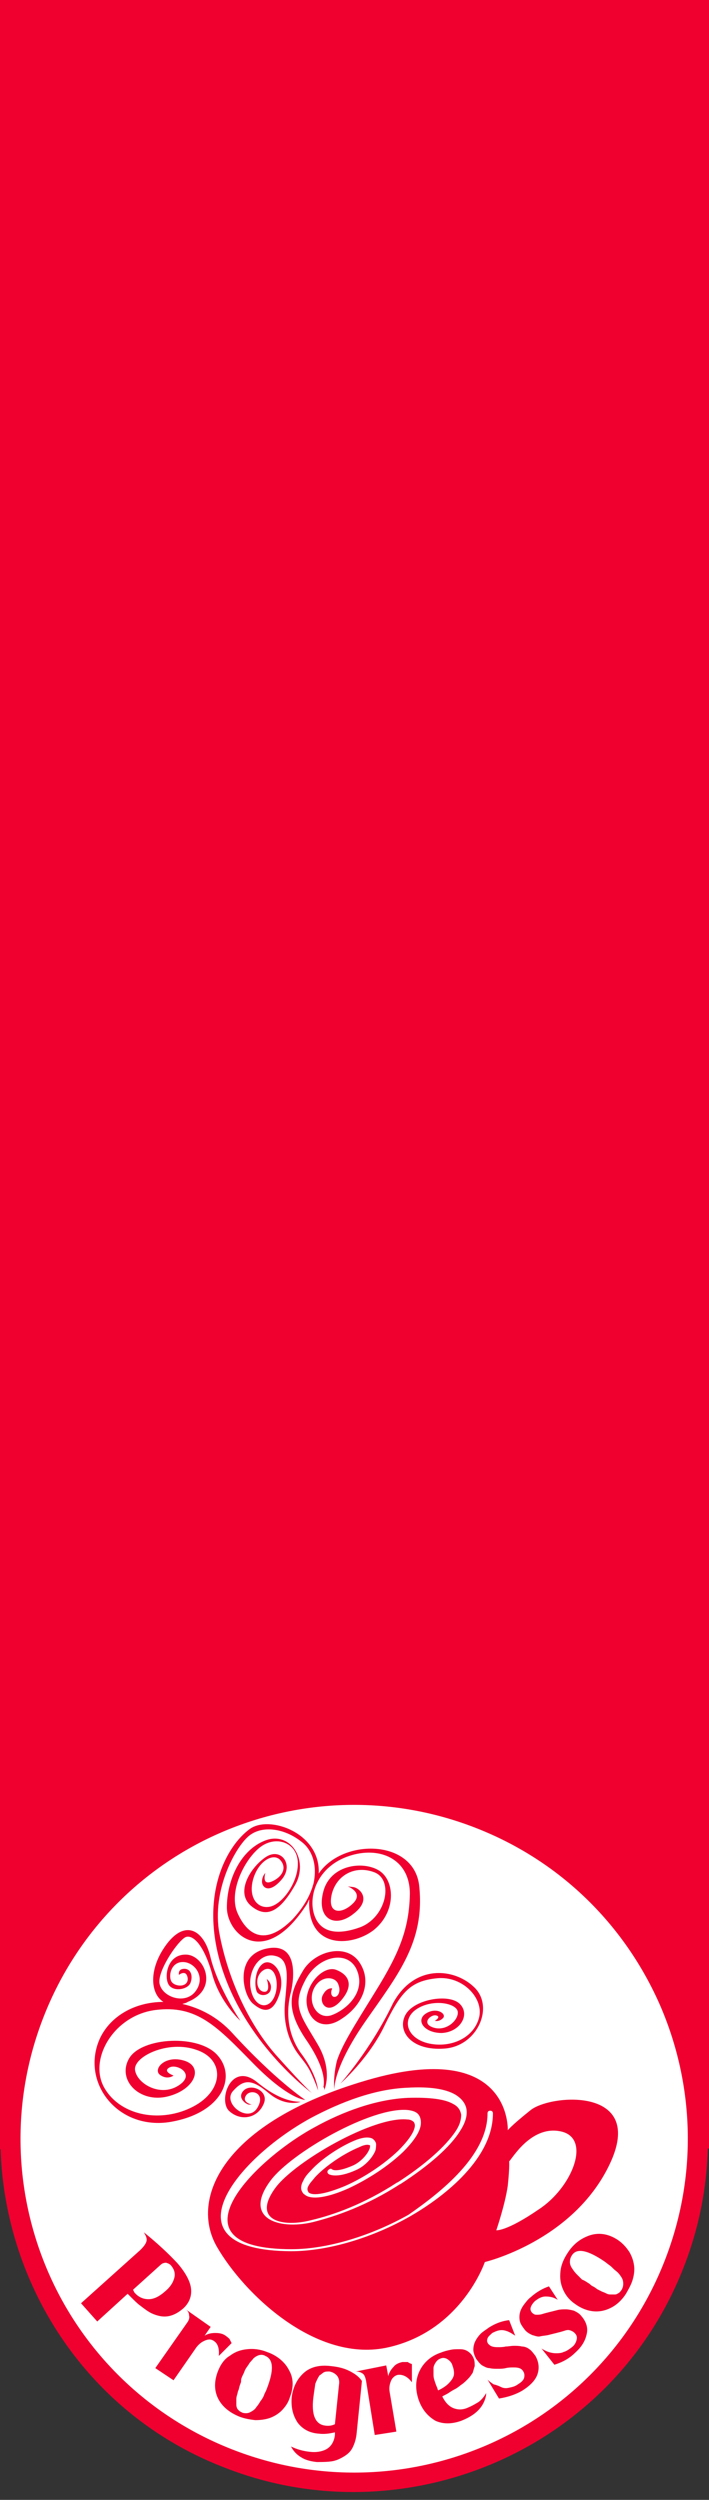 <?xml version="1.0" encoding="utf-8"?>
<!-- Generator: Adobe Illustrator 19.0.0, SVG Export Plug-In . SVG Version: 6.00 Build 0)  -->
<svg version="1.1" id="Слой_1" xmlns="http://www.w3.org/2000/svg" xmlns:xlink="http://www.w3.org/1999/xlink" x="0px" y="0px"
	 viewBox="0 0 105 370" style="enable-background:new 0 0 105 370;" xml:space="preserve">
<rect x="0" y="0" width="105" height="370" fill="#333333" stroke="none"/>
<style type="text/css">
	.st0{fill:#F0002F;}
	.st1{fill:#FFFFFF;}
</style>
<polygon id="XMLID_50_" class="st0" points="105.1,318 0,318.1 0,-6.1 105.1,-6.1 "/>
<g id="XMLID_51_">
	<path id="XMLID_26_" class="st1" d="M71.2,269.1c26.2,10.3,39,39.9,28.7,66.1s-39.9,39-66.1,28.7s-39-39.9-28.7-66.1
		S45,258.8,71.2,269.1z"/>
	<path id="XMLID_49_" class="st0" d="M71.7,267.7L71.7,267.7L71.7,267.7c13.5,5.3,23.5,15.6,28.8,27.9s6,26.7,0.7,40.1l0,0l0,0
		c-5.3,13.5-15.6,23.5-27.9,28.8s-26.7,6-40.1,0.7l0,0l0,0l0,0C19.7,360,9.7,349.7,4.4,337.4c-5.3-12.3-6-26.7-0.7-40.1l0,0l0,0
		c5.3-13.5,15.6-23.5,27.9-28.8C43.9,263,58.3,262.4,71.7,267.7L71.7,267.7L71.7,267.7L71.7,267.7z M70.6,270.6L70.6,270.6
		L70.6,270.6c-12.7-5-26.2-4.4-37.8,0.6s-21.3,14.5-26.3,27.2l0,0l0,0l0,0c-5,12.7-4.4,26.2,0.6,37.8c5,11.6,14.5,21.3,27.2,26.3
		l0,0l0,0c12.7,5,26.2,4.4,37.8-0.6s21.3-14.5,26.3-27.2l0,0l0,0l0,0l0,0c5-12.7,4.4-26.2-0.6-37.8
		C92.7,285.2,83.3,275.6,70.6,270.6z"/>
	<path class="st0" d="M27.5,341.8l3.7,2.6l-0.9,1.3l0,0c0.5-0.3,1-0.4,1.6-0.4c0.6,0,1.1,0.1,1.5,0.4c0.3,0.2,0.5,0.4,0.6,0.5
		c0.1,0.2,0.2,0.4,0.3,0.6l-1.9,1.9c0.1-1-0.1-1.8-0.7-2.2c-0.4-0.3-0.8-0.3-1.3-0.1c-0.5,0.2-0.9,0.5-1.3,1l-3.4,4.9l-2.7-1.8
		l4.7-6.7c0.3-0.4,0.4-0.8,0.3-1.1C28,342.3,27.8,342,27.5,341.8L27.5,341.8z"/>
	<path class="st0" d="M32.3,350.9c-0.6,1.5-0.6,2.9,0,4.1c0.6,1.2,1.7,2.1,3.2,2.7c0.8,0.3,1.5,0.4,2.3,0.5c0.8,0,1.5-0.1,2.1-0.3
		c0.6-0.2,1.3-0.6,1.8-1.1s1-1.2,1.2-1.9c0.6-1.5,0.6-2.9-0.1-4.1c-0.6-1.2-1.8-2.2-3.3-2.7c-1-0.4-2-0.5-2.9-0.4
		c-1,0.1-1.8,0.4-2.6,1C33.3,349.1,32.7,349.9,32.3,350.9L32.3,350.9z"/>
	<path class="st1" d="M35.8,351.9c0.1-0.3,0.3-0.6,0.4-0.9s0.3-0.6,0.6-1c0.2-0.4,0.5-0.6,0.7-0.9c0.2-0.2,0.5-0.4,0.8-0.5
		s0.7-0.1,1,0.1c1.2,0.5,1.3,2.1,0.2,4.9c-0.1,0.3-0.3,0.6-0.4,0.9c-0.1,0.3-0.3,0.6-0.6,1c-0.2,0.4-0.5,0.7-0.7,1
		c-0.3,0.3-0.5,0.4-0.9,0.6c-0.3,0.1-0.7,0.1-1,0c-0.2-0.1-0.4-0.2-0.5-0.3c-0.1-0.1-0.3-0.3-0.3-0.4c-0.1-0.2-0.1-0.4-0.1-0.6
		s0-0.4,0-0.6s0-0.4,0.1-0.7c0.1-0.3,0.1-0.5,0.2-0.7c0.1-0.2,0.1-0.4,0.2-0.7s0.2-0.5,0.2-0.6C35.7,352.3,35.7,352.1,35.8,351.9
		L35.8,351.9z"/>
	<path class="st0" d="M43.2,354.8c0.2-1.5,0.8-2.7,1.8-3.6s2.4-1.2,4-1c1,0.1,1.9,0.3,2.7,0.7c0.8,0.4,1.4,0.8,1.9,1.5l-0.8,7.9
		c-0.1,0.8-0.3,1.4-0.6,2s-0.8,1-1.3,1.3s-1.1,0.6-1.8,0.7s-1.4,0.1-2.2,0.1c-0.9-0.1-1.7-0.3-2.3-0.7c-0.7-0.4-1.2-1-1.5-1.6
		c0.8,0.4,1.8,0.7,2.9,0.8c1,0.1,1.9-0.1,2.5-0.5s1-1.1,1.1-2V360c-0.8,0.2-1.6,0.3-2.4,0.2c-1.4-0.1-2.4-0.7-3.1-1.6
		C43.3,357.4,43.1,356.2,43.2,354.8L43.2,354.8z"/>
	<path class="st1" d="M46.4,354.9c-0.3,2.5,0.3,3.9,1.7,4.1c0.6,0.1,1.1,0,1.5-0.2l0.6-5.8c0.1-0.6,0-1-0.3-1.4
		c-0.3-0.3-0.6-0.5-1.1-0.6c-0.3,0-0.6,0-0.8,0.1s-0.4,0.3-0.7,0.5c-0.2,0.3-0.4,0.7-0.6,1.2C46.6,353.5,46.5,354.1,46.4,354.9
		L46.4,354.9z"/>
	<path class="st0" d="M52.7,351c0.4,0,0.7,0.1,1,0.3s0.4,0.6,0.5,1l1.3,8.1l3.2-0.5l-1-5.9c-0.1-0.6,0-1.1,0.2-1.6s0.6-0.8,1-0.9
		c0.8-0.1,1.5,0.3,2.1,1.1v-2.7c-0.3-0.1-0.5-0.2-0.6-0.3c-0.2,0-0.4,0-0.8,0c-0.5,0.1-1,0.3-1.3,0.7c-0.4,0.4-0.7,0.9-0.8,1.4l0,0
		l-0.3-1.6L52.7,351L52.7,351z"/>
	<path class="st0" d="M62,355.2c-0.5-1.5-0.5-2.9,0.1-4.2c0.6-1.3,1.7-2.3,3.2-2.8c0.5-0.2,0.9-0.3,1.4-0.4c0.4-0.1,0.9-0.1,1.4-0.1
		s0.9,0.1,1.3,0.4s0.6,0.6,0.8,1.1c0.1,0.3,0.1,0.7,0.1,1c-0.1,0.3-0.2,0.7-0.3,1c-0.2,0.3-0.4,0.6-0.7,0.9
		c-0.3,0.3-0.6,0.6-0.9,0.8c-0.3,0.2-0.6,0.5-1,0.7s-0.7,0.4-1,0.6s-0.6,0.3-0.9,0.5c0.4,0.8,0.9,1.4,1.6,1.7
		c0.7,0.3,1.5,0.3,2.3-0.1c0.5-0.2,1-0.5,1.5-0.8c0.5-0.4,0.8-0.8,1.1-1.3c0,0.4-0.1,0.7-0.2,1c-0.5,1.4-1.7,2.4-3.5,3.1
		c-1.4,0.5-2.7,0.5-3.8,0C63.3,357.6,62.5,356.6,62,355.2L62,355.2z"/>
	<path class="st1" d="M64.7,353.3c0.1,0.2,0.1,0.4,0.2,0.5c0.6-0.3,1.1-0.6,1.5-1s0.7-0.8,0.8-1.2c0.1-0.4,0-1-0.2-1.5
		c-0.1-0.4-0.4-0.7-0.7-0.9c-0.3-0.2-0.7-0.3-1.1-0.1c-0.3,0.1-0.5,0.3-0.7,0.6c-0.2,0.3-0.3,0.6-0.3,0.8c0,0.3,0,0.6,0,1
		s0.1,0.7,0.2,1C64.5,352.8,64.6,353.1,64.7,353.3L64.7,353.3z"/>
	<path class="st0" d="M73.9,355c1.3-0.2,2.5-0.6,3.5-1.2c1.1-0.7,1.9-1.5,2.2-2.4c0.3-0.9,0.2-1.8-0.3-2.7c-0.3-0.4-0.6-0.8-0.9-1
		c-0.4-0.3-0.8-0.4-1.1-0.4c-0.4-0.1-0.8-0.1-1.2-0.1c-0.4,0-0.8,0.1-1.2,0.1c-0.4,0.1-0.8,0.1-1.1,0.1c-0.3,0-0.6,0-0.9-0.1
		s-0.4-0.2-0.6-0.4c-0.2-0.3-0.2-0.5-0.1-0.8s0.4-0.5,0.7-0.8c0.6-0.3,1.1-0.5,1.7-0.4s1.1,0.4,1.7,0.8l-0.9-2.3
		c-0.9,0.1-1.9,0.4-3,1.1c-0.4,0.3-0.9,0.6-1.2,0.9c-0.3,0.3-0.6,0.7-0.8,1.1c-0.2,0.4-0.3,0.8-0.3,1.3c0,0.4,0.2,0.9,0.4,1.3
		c0.3,0.4,0.5,0.7,0.9,1c0.4,0.2,0.7,0.4,1.1,0.4c0.4,0.1,0.8,0.1,1.2,0.1c0.4,0,0.8,0,1.2-0.1s0.8-0.1,1.1-0.1c0.3,0,0.6,0,0.9,0.1
		s0.5,0.3,0.6,0.5c0.2,0.3,0.2,0.7,0.1,1s-0.4,0.6-0.9,0.9c-0.4,0.3-0.8,0.4-1.3,0.5c-0.4,0.1-0.8,0.1-1.2-0.1s-0.7-0.3-1.1-0.4
		c-0.3-0.2-0.6-0.4-0.9-0.7L73.9,355L73.9,355z"/>
	<path class="st0" d="M82.1,350l-1.9-2.4c0.3,0.2,0.7,0.4,1,0.5s0.7,0.2,1.1,0.2s0.8,0,1.2-0.2c0.4-0.1,0.8-0.4,1.2-0.7
		c0.4-0.3,0.6-0.7,0.7-1.1s0-0.7-0.3-1c-0.2-0.2-0.4-0.3-0.7-0.4c-0.3-0.1-0.6,0-0.9,0.1s-0.7,0.2-1.1,0.3s-0.8,0.2-1.2,0.3
		c-0.4,0.1-0.8,0.1-1.2,0.2s-0.8-0.1-1.2-0.2c-0.4-0.2-0.8-0.4-1.1-0.8c-0.3-0.4-0.6-0.8-0.7-1.2s-0.1-0.9,0-1.3s0.3-0.8,0.6-1.2
		c0.3-0.4,0.6-0.8,1-1.1c0.9-0.8,1.8-1.3,2.7-1.6l1.3,2c-0.6-0.4-1.2-0.5-1.8-0.5c-0.6,0-1.1,0.3-1.6,0.7c-0.3,0.3-0.5,0.6-0.6,0.9
		s0,0.6,0.2,0.8c0.2,0.2,0.4,0.3,0.6,0.3c0.3,0,0.6,0,0.9-0.1s0.7-0.2,1.1-0.3c0.4-0.1,0.8-0.2,1.2-0.3c0.4-0.1,0.8-0.1,1.2-0.1
		c0.4,0,0.8,0.1,1.2,0.2c0.4,0.2,0.8,0.4,1.1,0.8c0.7,0.8,1,1.7,0.8,2.6c-0.2,1-0.7,1.9-1.7,2.8C84.4,349,83.4,349.6,82.1,350
		L82.1,350z"/>
	<path class="st0" d="M85.3,341.1c1.3,0.9,2.7,1.2,4,0.9c1.3-0.3,2.5-1.1,3.4-2.5c0.4-0.7,0.8-1.4,1-2.1s0.3-1.4,0.2-2.1
		s-0.3-1.3-0.7-2c-0.4-0.6-0.9-1.2-1.6-1.7c-1.3-0.9-2.7-1.2-4.1-0.8c-1.3,0.4-2.5,1.2-3.4,2.6c-0.6,0.9-1,1.8-1.1,2.8
		s0,1.8,0.4,2.7C83.8,339.8,84.4,340.5,85.3,341.1L85.3,341.1z"/>
	<path class="st1" d="M87.1,337.9c0.2,0.1,0.4,0.3,0.4,0.3c0.1,0.1,0.3,0.2,0.5,0.3c0.3,0.2,0.4,0.3,0.6,0.4s0.4,0.2,0.6,0.3
		c0.3,0.1,0.5,0.2,0.7,0.3c0.2,0.1,0.4,0.1,0.6,0.1s0.4,0,0.6,0s0.3-0.1,0.5-0.2s0.3-0.3,0.4-0.4c0.2-0.3,0.3-0.6,0.3-1
		s-0.1-0.7-0.3-1s-0.4-0.6-0.8-0.9s-0.6-0.6-0.9-0.8c-0.3-0.2-0.5-0.4-0.8-0.6c-2.5-1.7-4.1-2-4.8-0.9c-0.2,0.3-0.3,0.6-0.3,1
		c0,0.3,0.1,0.6,0.3,0.9s0.4,0.6,0.7,0.9c0.3,0.3,0.6,0.6,0.8,0.8C86.5,337.5,86.8,337.7,87.1,337.9L87.1,337.9z"/>
	<path class="st0" d="M21.3,330.4c0.3,0.5,0.5,0.9,0.4,1.3s-0.4,0.8-0.9,1.3l-8.8,7.9l2.4,2.7l4.5-4.1l0.6,0.6
		c0.4,0.4,0.8,0.8,1.2,1.1c0.4,0.3,0.9,0.7,1.4,1s1.1,0.5,1.6,0.6s1.1,0.1,1.7-0.1s1.1-0.5,1.7-1c0.9-0.8,1.3-1.8,1.2-2.9
		c-0.1-1.1-0.8-2.4-2-3.8C25,333.6,23.3,332,21.3,330.4L21.3,330.4L21.3,330.4z"/>
	<path class="st1" d="M19.7,338.9l4.1-3.7c0.2-0.2,0.5-0.3,0.8-0.3c0.3,0.1,0.6,0.2,0.8,0.5c0.4,0.5,0.6,1.1,0.4,1.8
		c-0.2,0.7-0.6,1.3-1.3,1.9c-0.9,0.8-1.7,1.2-2.5,1.2s-1.5-0.3-2.1-1L19.7,338.9z"/>
	<path id="XMLID_52_" class="st0" d="M50.4,308.4c0,0,4.5-5,7.8-11.9c3.2-5.9,9.2-5.2,12.1-2.3c2.9,2.9,0.4,8.6-4.4,9
		c-4.9,0.4-7.1-2.5-5.9-4.9c1.2-2.4,6.5-3.3,8.1-1.7s0,4.2-2.7,4.3c-2.6,0-3.9-1.9-2.3-2.9s3.1,0.1,2.5,0.7s-1.2,0.4-1.2,0.4
		s1-0.6,0.2-0.8c-0.8-0.2-2.3,1.2-0.4,1.8c1.9,0.6,3.7-1.1,3.6-2.3c-0.1-1.3-3.6-2-6-0.5s-1.6,4.3,1.5,5.1c3.2,0.8,6.7-0.6,7.6-3.6
		c0.9-2.9-2.3-6.4-6.2-6c-3.9,0.4-5.3,2-7.7,6.9C54.7,304.6,50.4,308.4,50.4,308.4L50.4,308.4z M35.6,299.1c0,0-3.3-4.9-4.4-9.3
		c-1-4.4-4.1-6-7.1-1.2c-2,3.2-1.8,6.5,0.1,7.7c-4.1,0-7.8,2-9.4,5.4c-2.9,6.4,2.5,13.5,10.2,12.4c7.7-1.2,10.1-6.5,7.3-9.8
		c-2.7-3.3-11.4-2.8-13.2,0.4c-1.8,3.2,1.6,6.6,5.7,5.6s5.4-4.4,2.5-5.3s-4.7,1.3-3.6,2.1c1.1,0.8,2,0.1,2,0.1s-1.7-0.6-0.6-1.2
		s4,1,1.3,2.7s-6.1-0.3-6.4-2.3s4.9-4.5,9.1-3c4.2,1.4,4.1,6-0.5,8.4s-10.6,1.5-13.1-2.7s1.3-10.8,7.5-11.6
		c6.2-0.8,9.2,2.5,14.5,7.9s7.7,5.4,7.7,5.4s-4.4-2.9-10.8-9.9c-2.2-2.4-4.8-3.7-7.4-4.3c0.3-0.1,0.5-0.1,0.8-0.3
		c4.7-1.9,2.5-6.9-0.2-7s-3.3,3-2.7,4.3c0.6,1.3,2.9,0.9,3.3-0.1s0.1-2.1-0.9-2.1s-0.8,0.9-0.8,0.9s1.1-0.9,1.3,0.5
		c0.1,1.4-1.9,1.3-2.4,0.5s-0.1-3,1.8-2.9c1.8,0.1,3.3,2.4,1.7,4.4c-1.6,2-5.1,0.7-5.3-1.4c-0.1-2,2.8-6.2,3.9-6.7
		c1.1-0.4,2.7,1.2,3.9,5.4C32.5,296.3,35.6,299.1,35.6,299.1L35.6,299.1z M47.1,309.4c0,0-0.3-1-1-2.5s-1.5-2.2-2.3-3.4
		c-0.8-1.3-1.9-3.6-1.6-7.1c0.3-3.5,0.8-6.4-1.4-6.9c-2.2-0.6-4.1,2-3.7,4.7c0.4,2.7,2.4,3.4,3.4,1.6s0.4-5-1.3-4.3
		c-1.6,0.8-1.3,3.2-0.1,3.3c1.1,0.1,0.4-1.9,0.4-1.9s0.8,0.6,0.6,1.5c-0.1,0.9-1.4,1.2-2,0.5c-0.5-0.8-0.4-3.5,0.9-4.3
		c1.3-0.8,3.4,1.4,2.4,4.5s-2.5,2.7-4,1.4c-1.5-1.4-2.7-7.1,2.1-8.1s4,4.6,3.6,6.4c-0.5,1.8-1,5.5,1.4,9
		C47,307.1,47.1,309.4,47.1,309.4L47.1,309.4z M44.5,311.1c0,0-2.2,0.8-4.7-1.3c-2.5-2.1-3.7-2.1-5.3-0.3s2.2,4.8,3.6,2.5
		c1.4-2.3-1.1-2.9-1.7-1.8c-0.6,1,0.9,1.3,0.9,1.3s0,0-0.4,0s-1.9-1-0.8-2.1c1.1-1.1,3.9,0.1,2.9,2.1c-0.9,2-3.3,2.5-5,1
		c-1.8-1.5,0.2-7.5,4.1-4.3C42,311.4,44.3,311,44.5,311.1L44.5,311.1z M49.5,309.3c0,0-0.2-3.2,4.6-10.1s8.8-11.7,8-19.9
		c-0.6-7.1-11.3-7.3-14.9-2c0.3-6-7.3-8.7-10.2-6.6c-3.6,2.6-7.7,10.3-3.9,21.3s13.1,17.8,13.1,17.8s-0.9-0.7-5.2-5.5
		s-7.3-11.7-8.5-18.1s2.4-12.9,4.4-14.5s5.4-1.1,8,1.1c1.5,1.3,2.1,3.6,1.5,6.1c-0.1,0.2-0.1,0.4-0.2,0.6c-0.5,1.5-1.5,3.1-2.9,4.6
		c-4.1,4.1-6.7,2.2-8.1-0.9s0.9-7.8,3.2-9.7c2.3-1.9,5.5-0.9,5.7,2s-2.2,6.3-4.1,6.7c-1.8,0.4-3.3-1.3-2.5-4.1c0.8-2.7,3-3.9,4-2.8
		c1.1,1.2,0.2,2.6-1.3,3.2s-0.9-1.3-0.9-1.3s-0.5,0.5-0.5,1.3s1,1.9,2.9-0.3c1.9-2.2-0.1-4.9-2.4-3.3c-2.2,1.5-4.5,5.2-2.1,7.2
		s4.4,0.6,6.5-3.1s-0.7-8-4.4-6.6s-5.7,5.9-5.7,9.9s5.5,9.1,11.6-0.1c0.3-0.4,0.4-0.7,0.6-1.1c-0.4,7.4,6.2,7.1,9.5,4.6
		c3.4-2.7,3.2-7.3,0.9-8.8s-7.2-1-8.3,3s1.6,5.6,4.4,3.4c2.9-2.2,0.9-3.9,0-4c-0.8-0.1-0.8-0.1-0.8-0.1s2.4,0.9,0.8,2.5
		c-1.6,1.6-3.8,1.7-3.2-1.2c0.6-2.8,3.3-4.5,6.3-3.4s1.8,6.8-2.2,8.2s-6.2,0.3-6.8-2.4c-0.6-2.7,0.8-6.7,5.3-8.2s9,0.4,9,5.6
		c-0.1,5.2-1.6,8.8-5,14.3s-5,8-5.8,10.4C49.3,307.4,49.5,309.3,49.5,309.3L49.5,309.3z M48,309.4c0,0,1.4-2.9-1-6.9
		c-2.4-4.1-3.8-5.5-1.9-9.2c1.8-3.8,6.5-4.9,7.8-1.6s-1.8,5.9-3.9,6.6c-2.1,0.6-3.5-2-2.5-4s3.2-1.8,3.6-0.6
		c0.5,1.2-0.2,2.1-0.8,1.8c-0.5-0.4-0.1-1.2-0.1-1.2s-0.8-0.2-1.4,1c-0.6,1.1,0.7,3.1,2.7,0.8c2-2.3,1.1-3.8-0.6-4.5
		c-1.7-0.8-4.3,1.6-4.5,4.3c-0.1,2.7,2.1,5,5.2,2.9c3.1-2,4.6-5.5,2.6-8.4s-6.7-1.6-8.4,1.4c-1.7,2.9-2.7,5.2,0.4,9.9
		c3.2,4.6,2.8,6.7,2.7,7.2C48.1,309.1,48,309.4,48,309.4L48,309.4z M75.2,315.3c0,0,0.6-13.7-20.9-7.4s-26.2,17.6-22.2,24.6
		s14.8,17.4,25.5,14.9c10.8-2.5,14.2-12.6,14.2-12.6s13.1-3.1,18.5-14.5s-8.6-10.4-11.7-8C75.6,314.7,75.2,315.3,75.2,315.3
		L75.2,315.3z M72.2,312.8c0-0.3,0.2-0.4,0.4-0.4c0.3,0,0.4,0.2,0.4,0.4c0,6.6-7,12.2-12.2,15.2c-5.6,3.2-12.2,5.2-17.7,5.2
		c-18.9-0.1-8.4-13.5,2.9-19.7c4.5-2.4,9.5-4.3,14.3-4.5c3.4-0.2,5.7,0.2,7.1,1c1,0.6,1.6,1.4,1.7,2.3s-0.2,1.9-0.9,3
		c-1.5,2.5-4.8,5.3-8.8,7.9c-0.3,0.2,0,0-0.2,0.1c-4.8,3.1-9.3,4.7-12.9,5.6c-5.1,1.2-10.4-0.6-6.2-6.2c3.1-4.1,14.9-10.9,20.3-10.4
		c0.8,0.1,1.3,0.3,1.6,0.7c0.3,0.4,0.4,1,0.3,1.6c-0.2,1.1-1.1,2.4-2.6,3.9c-2.3,2.2-5.3,4.1-8.1,5.4c-2.9,1.3-5.5,1.8-6.5,0.9
		c-0.2-0.1-0.3-0.3-0.4-0.5c-0.2-0.4-0.1-1,0.2-1.5c0.2-0.5,0.6-1,1.1-1.5c1.6-1.8,4.5-3.7,6.8-4.6c1.1-0.4,1.8-0.4,2.3-0.2
		c0.3,0.2,0.5,0.4,0.6,0.8c0,0.3,0,0.6-0.1,1c-0.4,1-1.5,2.3-2.9,2.9c-2.9,1.3-4,0.6-4,0.6c-0.2-0.1-0.3-0.4-0.1-0.6
		s0.4-0.3,0.6-0.1c0,0,0.6,0.5,3.1-0.6c1.1-0.5,2.1-1.6,2.4-2.4c0.1-0.2,0.1-0.4,0.1-0.5s0-0.1-0.1-0.1c-0.2-0.1-0.7-0.1-1.5,0.3
		c-2.2,0.9-4.9,2.7-6.5,4.4c-0.4,0.5-0.8,0.9-1,1.3c-0.2,0.3-0.2,0.6-0.1,0.8c0,0.1,0.1,0.1,0.1,0.2c0.7,0.6,2.9,0.1,5.5-1
		c2.7-1.2,5.6-3.1,7.8-5.2c1.3-1.3,2.2-2.5,2.4-3.4c0.1-0.4,0-0.6-0.1-0.8c-0.2-0.2-0.5-0.4-1-0.4c-5-0.5-16.6,6.2-19.5,10.1
		c-3.6,4.9,1.1,5.9,5.3,4.8c3.4-0.8,7.8-2.4,12.6-5.5c0.3-0.2,0,0,0.2-0.1c3.9-2.5,7.1-5.3,8.6-7.6c0.6-0.9,0.8-1.7,0.8-2.4
		c-0.1-0.6-0.4-1.2-1.2-1.6c-1.2-0.7-3.4-1-6.7-0.9c-4.6,0.2-9.6,2-13.9,4.4c-9,4.9-21.9,18-3.3,18c5.3,0,11.8-2,17.3-5.1
		C65.4,324.4,72.2,319,72.2,312.8L72.2,312.8z M75.4,319.9c0.4-0.3,3.3-5.5,7.8-4.4c4.4,1.1,1.5,8.3-3.4,11.5
		c-4.8,3.3-6.3,3.1-6.3,3.1s1.3-3.8,1.7-6.6C75.5,320.6,75.4,319.9,75.4,319.9z"/>
</g>
</svg>
